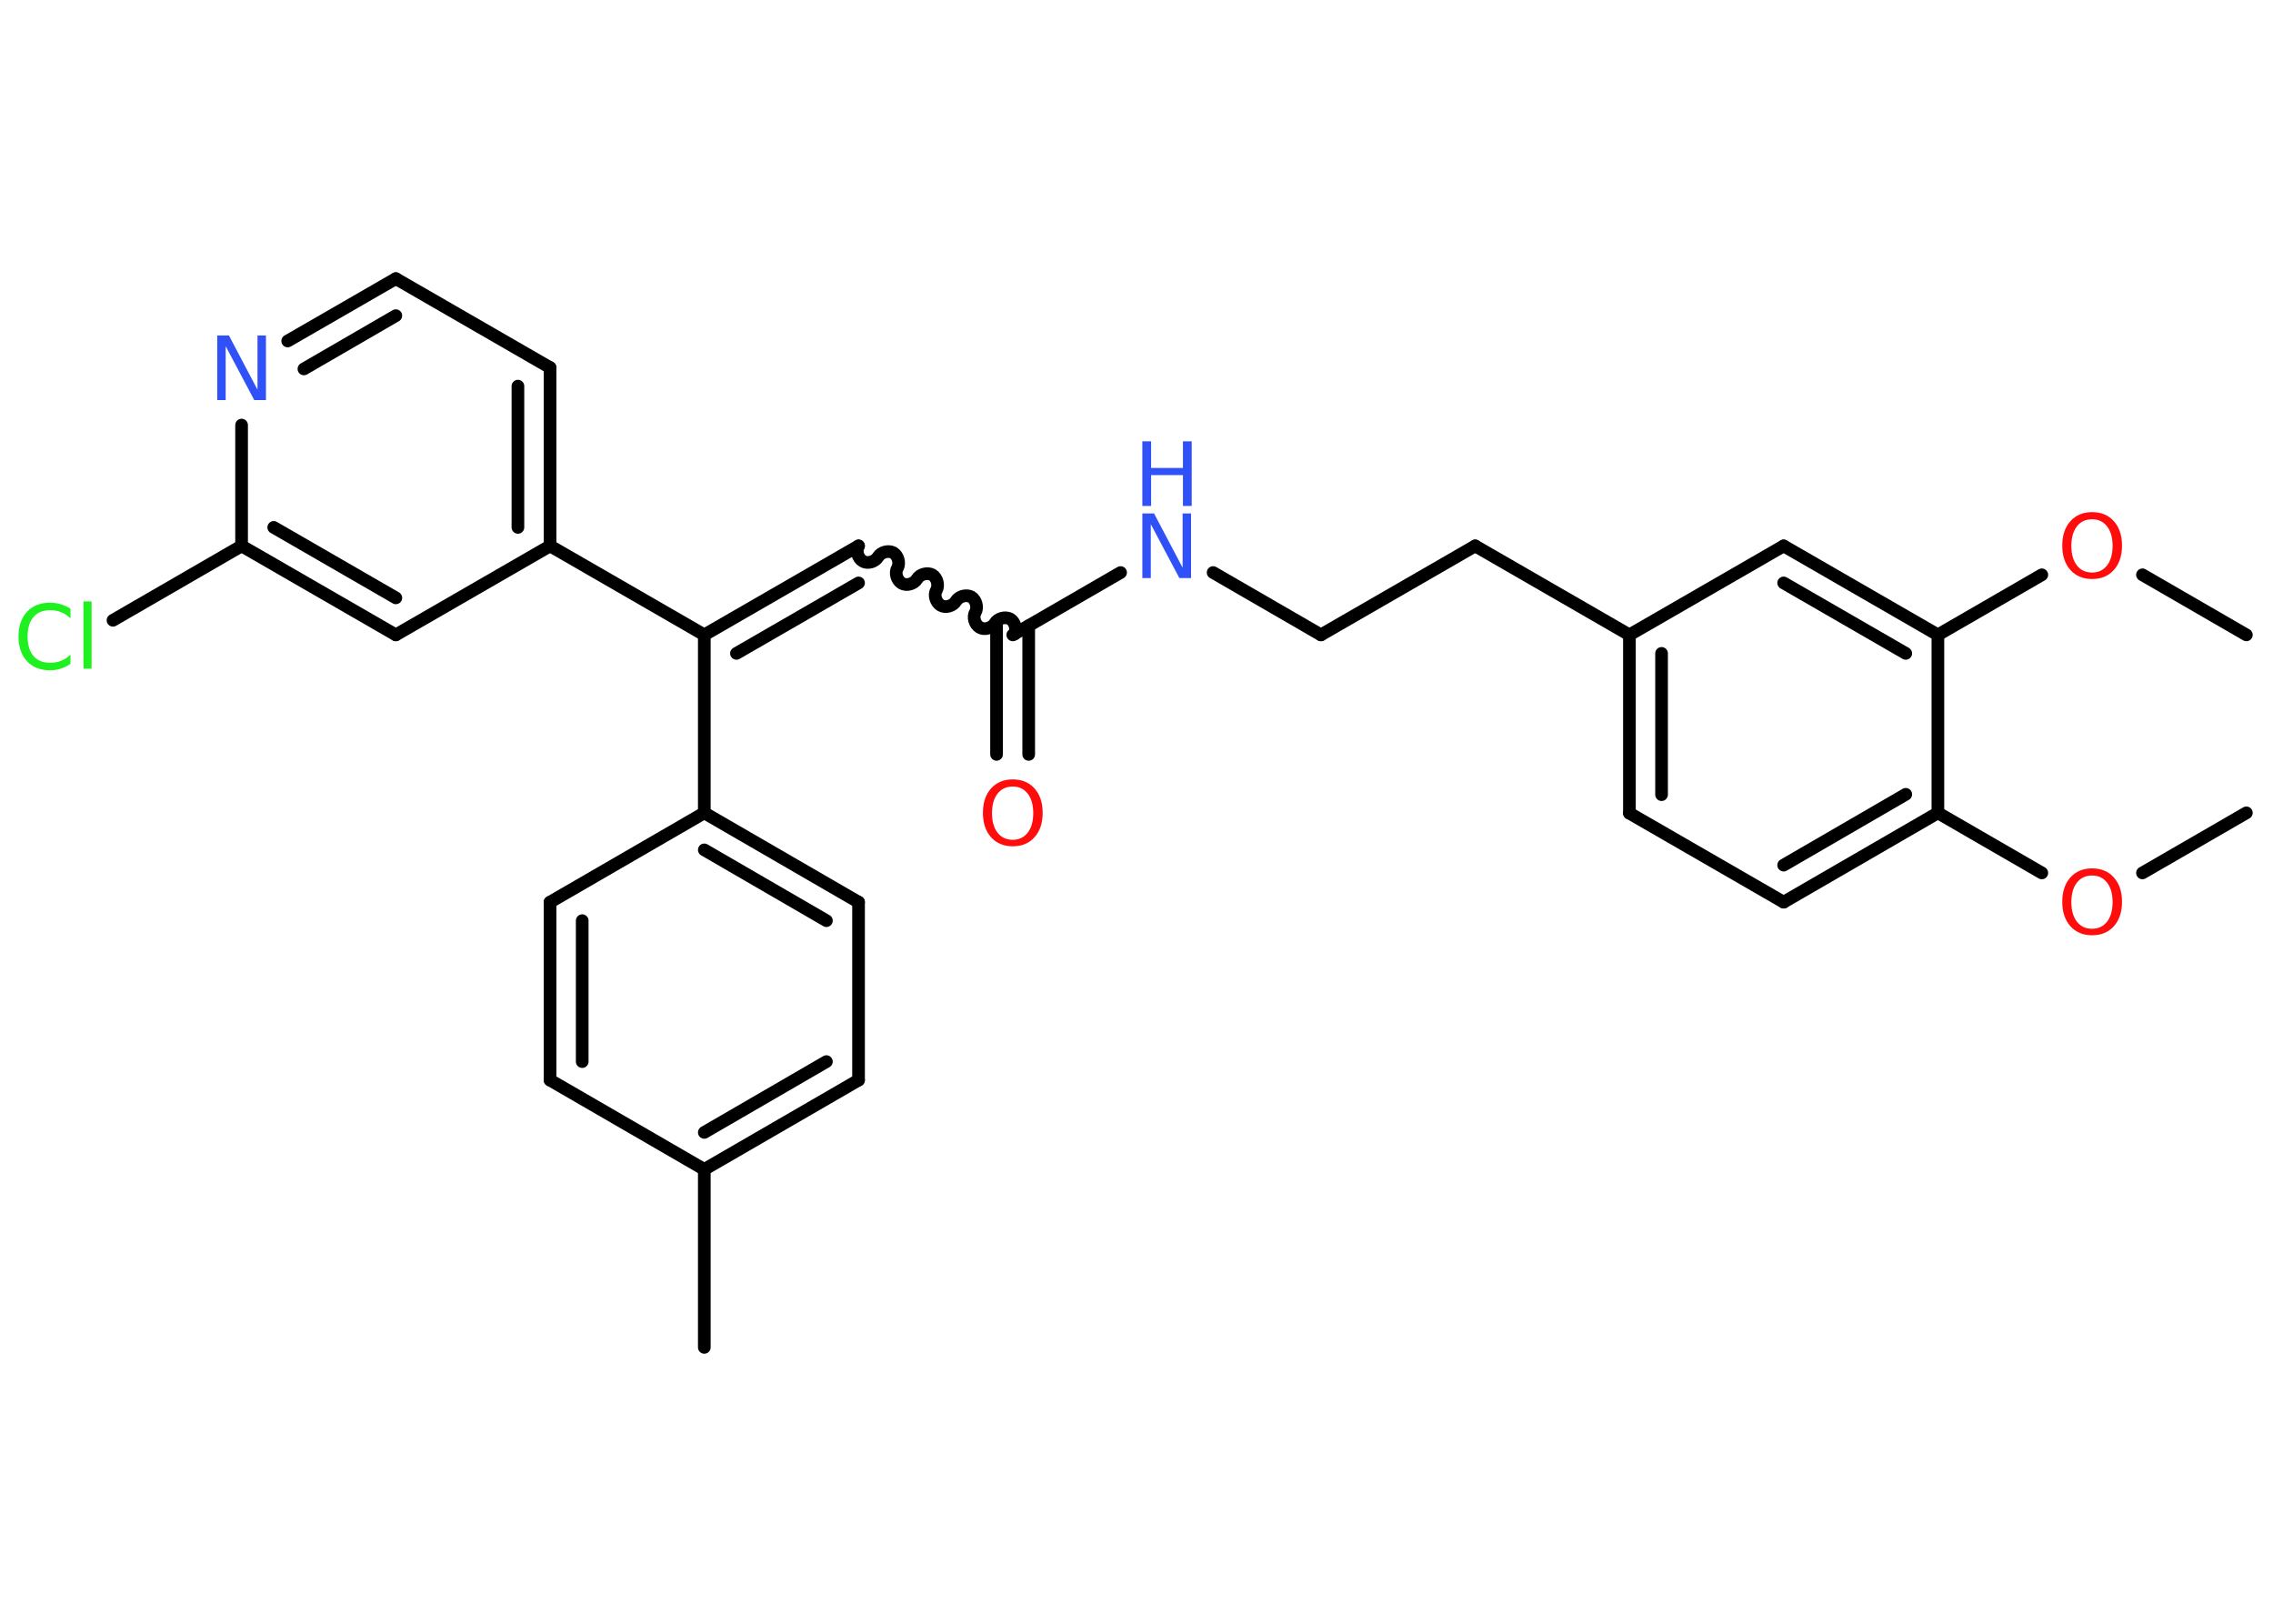 <?xml version='1.0' encoding='UTF-8'?>
<!DOCTYPE svg PUBLIC "-//W3C//DTD SVG 1.1//EN" "http://www.w3.org/Graphics/SVG/1.1/DTD/svg11.dtd">
<svg version='1.2' xmlns='http://www.w3.org/2000/svg' xmlns:xlink='http://www.w3.org/1999/xlink' width='70.0mm' height='50.0mm' viewBox='0 0 70.0 50.0'>
  <desc>Generated by the Chemistry Development Kit (http://github.com/cdk)</desc>
  <g stroke-linecap='round' stroke-linejoin='round' stroke='#000000' stroke-width='.39' fill='#FF0D0D'>
    <rect x='.0' y='.0' width='70.0' height='50.0' fill='#FFFFFF' stroke='none'/>
    <g id='mol1' class='mol'>
      <line id='mol1bnd1' class='bond' x1='69.18' y1='25.03' x2='65.98' y2='26.88'/>
      <line id='mol1bnd2' class='bond' x1='62.88' y1='26.88' x2='59.68' y2='25.03'/>
      <g id='mol1bnd3' class='bond'>
        <line x1='54.93' y1='27.78' x2='59.68' y2='25.03'/>
        <line x1='54.93' y1='26.64' x2='58.69' y2='24.46'/>
      </g>
      <line id='mol1bnd4' class='bond' x1='54.93' y1='27.78' x2='50.18' y2='25.04'/>
      <g id='mol1bnd5' class='bond'>
        <line x1='50.18' y1='19.55' x2='50.18' y2='25.04'/>
        <line x1='51.17' y1='20.12' x2='51.17' y2='24.47'/>
      </g>
      <line id='mol1bnd6' class='bond' x1='50.18' y1='19.55' x2='45.43' y2='16.81'/>
      <line id='mol1bnd7' class='bond' x1='45.43' y1='16.81' x2='40.68' y2='19.55'/>
      <line id='mol1bnd8' class='bond' x1='40.68' y1='19.55' x2='37.36' y2='17.63'/>
      <line id='mol1bnd9' class='bond' x1='34.51' y1='17.63' x2='31.19' y2='19.55'/>
      <g id='mol1bnd10' class='bond'>
        <line x1='31.68' y1='19.27' x2='31.68' y2='23.23'/>
        <line x1='30.69' y1='19.27' x2='30.69' y2='23.23'/>
      </g>
      <path id='mol1bnd11' class='bond' d='M26.44 16.81c-.09 .15 -.02 .38 .13 .47c.15 .09 .38 .02 .47 -.13c.09 -.15 .32 -.21 .47 -.13c.15 .09 .21 .32 .13 .47c-.09 .15 -.02 .38 .13 .47c.15 .09 .38 .02 .47 -.13c.09 -.15 .32 -.21 .47 -.13c.15 .09 .21 .32 .13 .47c-.09 .15 -.02 .38 .13 .47c.15 .09 .38 .02 .47 -.13c.09 -.15 .32 -.21 .47 -.13c.15 .09 .21 .32 .13 .47c-.09 .15 -.02 .38 .13 .47c.15 .09 .38 .02 .47 -.13c.09 -.15 .32 -.21 .47 -.13c.15 .09 .21 .32 .13 .47' fill='none' stroke='#000000' stroke-width='.39'/>
      <g id='mol1bnd12' class='bond'>
        <line x1='26.44' y1='16.81' x2='21.69' y2='19.55'/>
        <line x1='26.44' y1='17.95' x2='22.68' y2='20.12'/>
      </g>
      <line id='mol1bnd13' class='bond' x1='21.69' y1='19.55' x2='21.69' y2='25.03'/>
      <g id='mol1bnd14' class='bond'>
        <line x1='26.44' y1='27.78' x2='21.69' y2='25.03'/>
        <line x1='25.45' y1='28.35' x2='21.69' y2='26.17'/>
      </g>
      <line id='mol1bnd15' class='bond' x1='26.44' y1='27.78' x2='26.44' y2='33.26'/>
      <g id='mol1bnd16' class='bond'>
        <line x1='21.69' y1='36.01' x2='26.44' y2='33.26'/>
        <line x1='21.69' y1='34.87' x2='25.45' y2='32.69'/>
      </g>
      <line id='mol1bnd17' class='bond' x1='21.69' y1='36.01' x2='21.69' y2='41.49'/>
      <line id='mol1bnd18' class='bond' x1='21.69' y1='36.01' x2='16.94' y2='33.26'/>
      <g id='mol1bnd19' class='bond'>
        <line x1='16.94' y1='27.78' x2='16.94' y2='33.26'/>
        <line x1='17.93' y1='28.35' x2='17.93' y2='32.69'/>
      </g>
      <line id='mol1bnd20' class='bond' x1='21.69' y1='25.03' x2='16.94' y2='27.78'/>
      <line id='mol1bnd21' class='bond' x1='21.69' y1='19.55' x2='16.94' y2='16.81'/>
      <g id='mol1bnd22' class='bond'>
        <line x1='16.94' y1='16.81' x2='16.94' y2='11.32'/>
        <line x1='15.95' y1='16.24' x2='15.95' y2='11.89'/>
      </g>
      <line id='mol1bnd23' class='bond' x1='16.94' y1='11.32' x2='12.19' y2='8.58'/>
      <g id='mol1bnd24' class='bond'>
        <line x1='12.19' y1='8.58' x2='8.86' y2='10.5'/>
        <line x1='12.19' y1='9.72' x2='9.36' y2='11.36'/>
      </g>
      <line id='mol1bnd25' class='bond' x1='7.44' y1='13.09' x2='7.44' y2='16.81'/>
      <line id='mol1bnd26' class='bond' x1='7.44' y1='16.81' x2='3.48' y2='19.1'/>
      <g id='mol1bnd27' class='bond'>
        <line x1='7.44' y1='16.81' x2='12.19' y2='19.55'/>
        <line x1='8.43' y1='16.24' x2='12.19' y2='18.41'/>
      </g>
      <line id='mol1bnd28' class='bond' x1='16.94' y1='16.81' x2='12.19' y2='19.55'/>
      <line id='mol1bnd29' class='bond' x1='50.18' y1='19.55' x2='54.93' y2='16.81'/>
      <g id='mol1bnd30' class='bond'>
        <line x1='59.68' y1='19.55' x2='54.93' y2='16.81'/>
        <line x1='58.69' y1='20.12' x2='54.93' y2='17.95'/>
      </g>
      <line id='mol1bnd31' class='bond' x1='59.68' y1='25.03' x2='59.68' y2='19.55'/>
      <line id='mol1bnd32' class='bond' x1='59.68' y1='19.55' x2='62.88' y2='17.7'/>
      <line id='mol1bnd33' class='bond' x1='65.98' y1='17.7' x2='69.18' y2='19.55'/>
      <path id='mol1atm2' class='atom' d='M64.43 26.96q-.3 .0 -.47 .22q-.17 .22 -.17 .6q.0 .38 .17 .6q.17 .22 .47 .22q.29 .0 .46 -.22q.17 -.22 .17 -.6q.0 -.38 -.17 -.6q-.17 -.22 -.46 -.22zM64.43 26.74q.42 .0 .67 .28q.25 .28 .25 .75q.0 .47 -.25 .75q-.25 .28 -.67 .28q-.42 .0 -.67 -.28q-.25 -.28 -.25 -.75q.0 -.47 .25 -.75q.25 -.28 .67 -.28z' stroke='none'/>
      <g id='mol1atm9' class='atom'>
        <path d='M35.18 15.81h.36l.88 1.67v-1.67h.26v1.99h-.36l-.88 -1.66v1.66h-.26v-1.99z' stroke='none' fill='#3050F8'/>
        <path d='M35.18 13.59h.27v.82h.98v-.82h.27v1.99h-.27v-.95h-.98v.95h-.27v-1.99z' stroke='none' fill='#3050F8'/>
      </g>
      <path id='mol1atm11' class='atom' d='M31.19 24.22q-.3 .0 -.47 .22q-.17 .22 -.17 .6q.0 .38 .17 .6q.17 .22 .47 .22q.29 .0 .46 -.22q.17 -.22 .17 -.6q.0 -.38 -.17 -.6q-.17 -.22 -.46 -.22zM31.19 24.0q.42 .0 .67 .28q.25 .28 .25 .75q.0 .47 -.25 .75q-.25 .28 -.67 .28q-.42 .0 -.67 -.28q-.25 -.28 -.25 -.75q.0 -.47 .25 -.75q.25 -.28 .67 -.28z' stroke='none'/>
      <path id='mol1atm24' class='atom' d='M6.69 10.33h.36l.88 1.67v-1.67h.26v1.99h-.36l-.88 -1.66v1.66h-.26v-1.99z' stroke='none' fill='#3050F8'/>
      <path id='mol1atm26' class='atom' d='M2.17 18.75v.29q-.14 -.13 -.29 -.19q-.15 -.06 -.33 -.06q-.34 .0 -.52 .21q-.18 .21 -.18 .6q.0 .39 .18 .6q.18 .21 .52 .21q.17 .0 .33 -.06q.15 -.06 .29 -.19v.28q-.14 .1 -.3 .15q-.16 .05 -.33 .05q-.45 .0 -.71 -.28q-.26 -.28 -.26 -.76q.0 -.48 .26 -.76q.26 -.28 .71 -.28q.18 .0 .34 .05q.16 .05 .3 .14zM2.57 18.52h.25v2.07h-.25v-2.07z' stroke='none' fill='#1FF01F'/>
      <path id='mol1atm30' class='atom' d='M64.43 15.99q-.3 .0 -.47 .22q-.17 .22 -.17 .6q.0 .38 .17 .6q.17 .22 .47 .22q.29 .0 .46 -.22q.17 -.22 .17 -.6q.0 -.38 -.17 -.6q-.17 -.22 -.46 -.22zM64.43 15.77q.42 .0 .67 .28q.25 .28 .25 .75q.0 .47 -.25 .75q-.25 .28 -.67 .28q-.42 .0 -.67 -.28q-.25 -.28 -.25 -.75q.0 -.47 .25 -.75q.25 -.28 .67 -.28z' stroke='none'/>
    </g>
  </g>
</svg>
